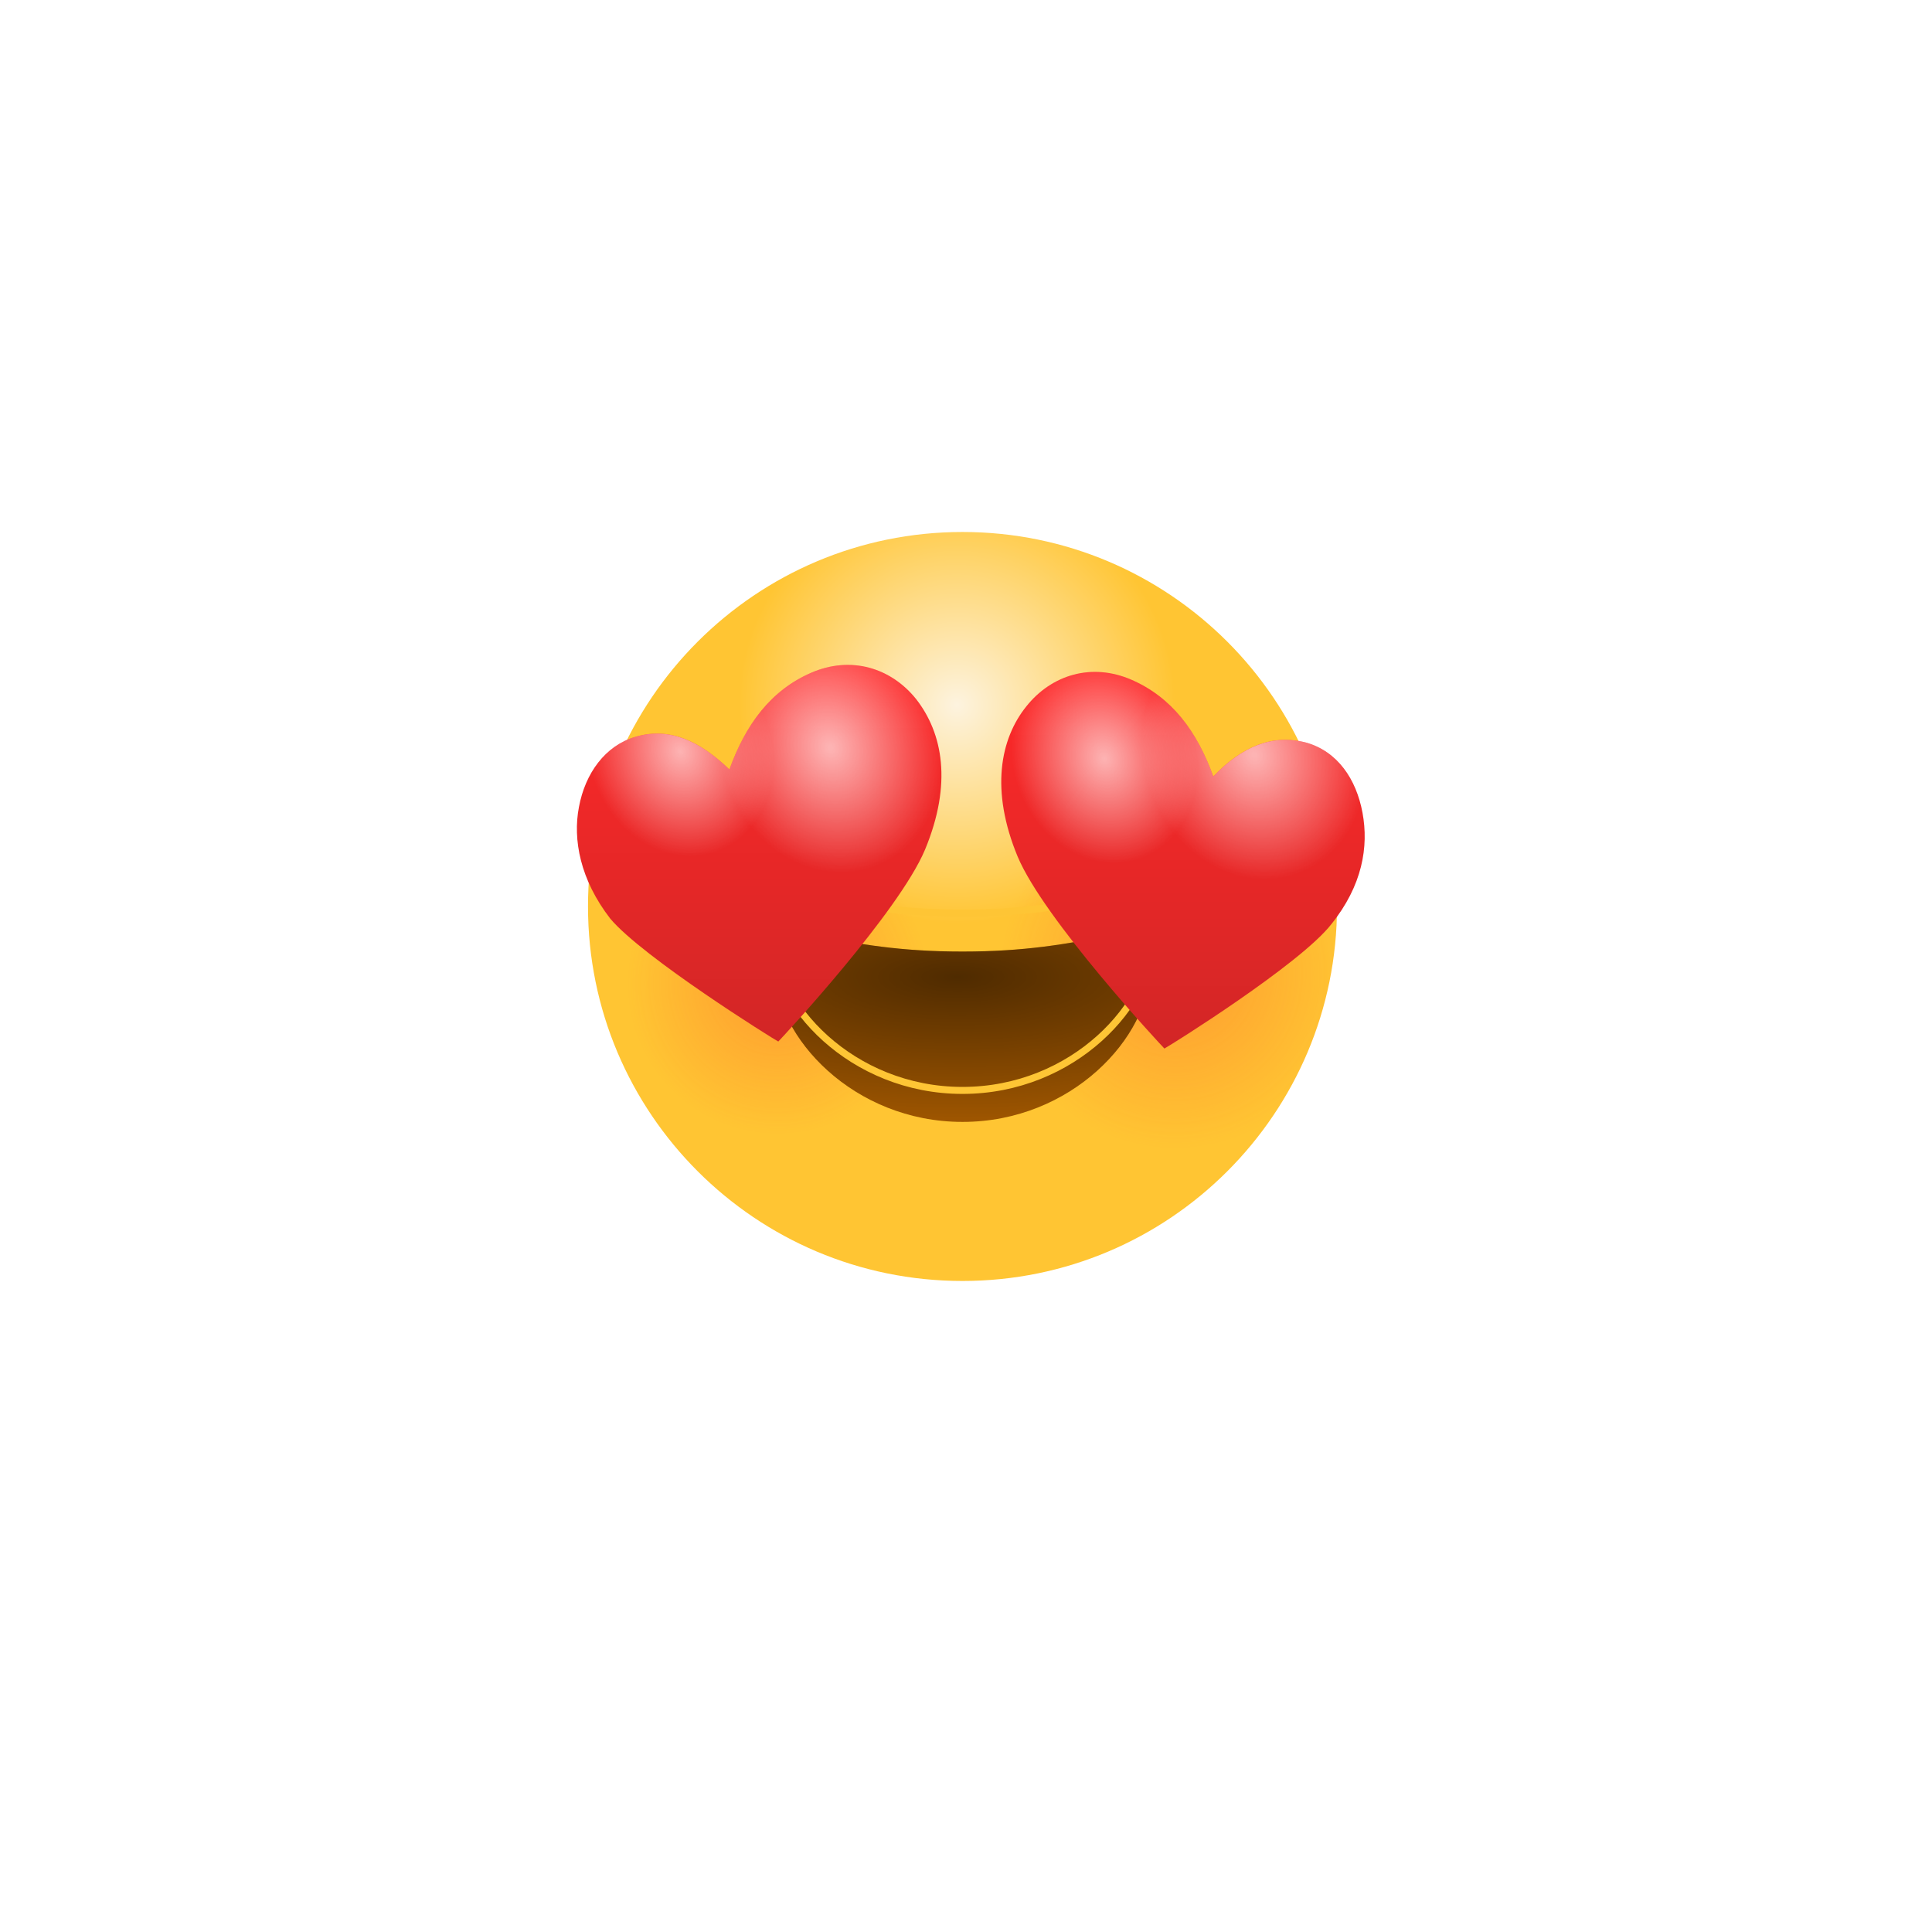 <svg width="276" height="275" viewBox="0 0 276 275" fill="none" xmlns="http://www.w3.org/2000/svg">
<g filter="url(#filter0_ddiiii)">
<path d="M191 119.5C191 149.047 167.047 173 137.5 173C107.953 173 84 149.047 84 119.5C84 89.953 107.953 66 137.5 66C167.047 66 191 89.953 191 119.5Z" fill="url(#paint0_radial)"/>
<path d="M191 119.5C191 149.047 167.047 173 137.5 173C107.953 173 84 149.047 84 119.5C84 89.953 107.953 66 137.5 66C167.047 66 191 89.953 191 119.5Z" fill="url(#paint1_radial)" fill-opacity="0.4"/>
<path d="M191 119.5C191 149.047 167.047 173 137.5 173C107.953 173 84 149.047 84 119.5C84 89.953 107.953 66 137.5 66C167.047 66 191 89.953 191 119.5Z" fill="url(#paint2_radial)" fill-opacity="0.4"/>
</g>
<g filter="url(#filter1_ii)">
<path d="M137.5 130.94C128.684 130.94 122.832 129.912 115.598 128.506C113.942 128.191 110.729 128.506 110.729 133.374C110.729 143.108 121.914 155.277 137.5 155.277C153.086 155.277 164.271 143.108 164.271 133.374C164.271 128.506 161.055 128.188 159.402 128.506C152.168 129.912 146.319 130.94 137.5 130.94Z" fill="#9F5600"/>
<path d="M137.5 130.94C128.684 130.94 122.832 129.912 115.598 128.506C113.942 128.191 110.729 128.506 110.729 133.374C110.729 143.108 121.914 155.277 137.5 155.277C153.086 155.277 164.271 143.108 164.271 133.374C164.271 128.506 161.055 128.188 159.402 128.506C152.168 129.912 146.319 130.94 137.5 130.94Z" fill="url(#paint3_radial)" fill-opacity="0.5"/>
</g>
<path d="M115.693 128.015L115.693 128.015L115.691 128.015C114.797 127.845 113.432 127.832 112.273 128.575C111.078 129.342 110.229 130.825 110.229 133.374C110.229 138.422 113.118 144.023 117.936 148.348C122.764 152.682 129.574 155.777 137.5 155.777C145.426 155.777 152.236 152.682 157.064 148.348C161.882 144.023 164.771 138.422 164.771 133.374C164.771 130.825 163.921 129.341 162.726 128.574C161.566 127.83 160.201 127.843 159.308 128.015L159.307 128.015C152.083 129.419 146.271 130.44 137.5 130.44C128.733 130.44 122.917 129.419 115.693 128.015Z" stroke="#FEC535"/>
<g filter="url(#filter2_dddiii)">
<path d="M191.645 88.117C190.749 83.28 188.062 79.339 183.584 78.085C178.748 76.831 174.449 78.623 170.329 82.922C168 76.473 164.417 71.637 158.685 69.129C152.953 66.621 147.221 68.412 143.638 72.891C139.877 77.548 138.443 84.892 142.384 94.386C146.146 103.343 162.805 121.255 163.342 121.793C164.059 121.435 182.688 109.791 187.167 104.059C191.645 98.506 192.541 92.953 191.645 88.117Z" fill="url(#paint4_linear)"/>
<path d="M191.645 88.117C190.749 83.28 188.062 79.339 183.584 78.085C178.748 76.831 174.449 78.623 170.329 82.922C168 76.473 164.417 71.637 158.685 69.129C152.953 66.621 147.221 68.412 143.638 72.891C139.877 77.548 138.443 84.892 142.384 94.386C146.146 103.343 162.805 121.255 163.342 121.793C164.059 121.435 182.688 109.791 187.167 104.059C191.645 98.506 192.541 92.953 191.645 88.117Z" fill="url(#paint5_radial)" fill-opacity="0.8"/>
<path d="M191.645 88.117C190.749 83.28 188.062 79.339 183.584 78.085C178.748 76.831 174.449 78.623 170.329 82.922C168 76.473 164.417 71.637 158.685 69.129C152.953 66.621 147.221 68.412 143.638 72.891C139.877 77.548 138.443 84.892 142.384 94.386C146.146 103.343 162.805 121.255 163.342 121.793C164.059 121.435 182.688 109.791 187.167 104.059C191.645 98.506 192.541 92.953 191.645 88.117Z" fill="url(#paint6_radial)" fill-opacity="0.8"/>
</g>
<g filter="url(#filter3_dddiii)">
<path d="M132.89 72.891C129.308 68.412 123.576 66.621 117.844 69.129C112.111 71.637 108.529 76.473 106.2 82.922C101.901 78.802 97.602 76.831 92.765 78.264C88.466 79.518 85.6 83.459 84.705 88.296C83.809 92.953 84.884 98.685 89.183 104.238C93.84 109.791 112.47 121.435 113.186 121.793C113.724 121.255 130.383 103.343 134.144 94.386C138.085 84.892 136.652 77.727 132.89 72.891Z" fill="url(#paint7_linear)"/>
<path d="M132.89 72.891C129.308 68.412 123.576 66.621 117.844 69.129C112.111 71.637 108.529 76.473 106.2 82.922C101.901 78.802 97.602 76.831 92.765 78.264C88.466 79.518 85.6 83.459 84.705 88.296C83.809 92.953 84.884 98.685 89.183 104.238C93.84 109.791 112.47 121.435 113.186 121.793C113.724 121.255 130.383 103.343 134.144 94.386C138.085 84.892 136.652 77.727 132.89 72.891Z" fill="url(#paint8_radial)" fill-opacity="0.8"/>
<path d="M132.89 72.891C129.308 68.412 123.576 66.621 117.844 69.129C112.111 71.637 108.529 76.473 106.2 82.922C101.901 78.802 97.602 76.831 92.765 78.264C88.466 79.518 85.6 83.459 84.705 88.296C83.809 92.953 84.884 98.685 89.183 104.238C93.84 109.791 112.47 121.435 113.186 121.793C113.724 121.255 130.383 103.343 134.144 94.386C138.085 84.892 136.652 77.727 132.89 72.891Z" fill="url(#paint9_radial)" fill-opacity="0.8"/>
</g>
<defs>
<filter id="filter0_ddiiii" x="0" y="0" width="275" height="275" filterUnits="userSpaceOnUse" color-interpolation-filters="sRGB">
<feFlood flood-opacity="0" result="BackgroundImageFix"/>
<feColorMatrix in="SourceAlpha" type="matrix" values="0 0 0 0 0 0 0 0 0 0 0 0 0 0 0 0 0 0 127 0" result="hardAlpha"/>
<feMorphology radius="4" operator="erode" in="SourceAlpha" result="effect1_dropShadow"/>
<feOffset dy="18"/>
<feGaussianBlur stdDeviation="44"/>
<feColorMatrix type="matrix" values="0 0 0 0 0.094 0 0 0 0 0.153 0 0 0 0 0.294 0 0 0 0.24 0"/>
<feBlend mode="normal" in2="BackgroundImageFix" result="effect1_dropShadow"/>
<feColorMatrix in="SourceAlpha" type="matrix" values="0 0 0 0 0 0 0 0 0 0 0 0 0 0 0 0 0 0 127 0" result="hardAlpha"/>
<feMorphology radius="6" operator="erode" in="SourceAlpha" result="effect2_dropShadow"/>
<feOffset dy="8"/>
<feGaussianBlur stdDeviation="14"/>
<feColorMatrix type="matrix" values="0 0 0 0 0.094 0 0 0 0 0.153 0 0 0 0 0.294 0 0 0 0.22 0"/>
<feBlend mode="normal" in2="effect1_dropShadow" result="effect2_dropShadow"/>
<feBlend mode="normal" in="SourceGraphic" in2="effect2_dropShadow" result="shape"/>
<feColorMatrix in="SourceAlpha" type="matrix" values="0 0 0 0 0 0 0 0 0 0 0 0 0 0 0 0 0 0 127 0" result="hardAlpha"/>
<feOffset dy="-10"/>
<feGaussianBlur stdDeviation="5"/>
<feComposite in2="hardAlpha" operator="arithmetic" k2="-1" k3="1"/>
<feColorMatrix type="matrix" values="0 0 0 0 0.742 0 0 0 0 0.356 0 0 0 0 0 0 0 0 0.3 0"/>
<feBlend mode="normal" in2="shape" result="effect3_innerShadow"/>
<feColorMatrix in="SourceAlpha" type="matrix" values="0 0 0 0 0 0 0 0 0 0 0 0 0 0 0 0 0 0 127 0" result="hardAlpha"/>
<feOffset dy="-3"/>
<feGaussianBlur stdDeviation="1.5"/>
<feComposite in2="hardAlpha" operator="arithmetic" k2="-1" k3="1"/>
<feColorMatrix type="matrix" values="0 0 0 0 0.741 0 0 0 0 0.357 0 0 0 0 0 0 0 0 0.25 0"/>
<feBlend mode="normal" in2="effect3_innerShadow" result="effect4_innerShadow"/>
<feColorMatrix in="SourceAlpha" type="matrix" values="0 0 0 0 0 0 0 0 0 0 0 0 0 0 0 0 0 0 127 0" result="hardAlpha"/>
<feOffset/>
<feGaussianBlur stdDeviation="3"/>
<feComposite in2="hardAlpha" operator="arithmetic" k2="-1" k3="1"/>
<feColorMatrix type="matrix" values="0 0 0 0 0.776 0 0 0 0 0.278 0 0 0 0 0 0 0 0 0.75 0"/>
<feBlend mode="normal" in2="effect4_innerShadow" result="effect5_innerShadow"/>
<feColorMatrix in="SourceAlpha" type="matrix" values="0 0 0 0 0 0 0 0 0 0 0 0 0 0 0 0 0 0 127 0" result="hardAlpha"/>
<feOffset dy="-3"/>
<feGaussianBlur stdDeviation="1.5"/>
<feComposite in2="hardAlpha" operator="arithmetic" k2="-1" k3="1"/>
<feColorMatrix type="matrix" values="0 0 0 0 1 0 0 0 0 1 0 0 0 0 1 0 0 0 0.5 0"/>
<feBlend mode="normal" in2="effect5_innerShadow" result="effect6_innerShadow"/>
</filter>
<filter id="filter1_ii" x="109.729" y="127.418" width="55.542" height="32.858" filterUnits="userSpaceOnUse" color-interpolation-filters="sRGB">
<feFlood flood-opacity="0" result="BackgroundImageFix"/>
<feBlend mode="normal" in="SourceGraphic" in2="BackgroundImageFix" result="shape"/>
<feColorMatrix in="SourceAlpha" type="matrix" values="0 0 0 0 0 0 0 0 0 0 0 0 0 0 0 0 0 0 127 0" result="hardAlpha"/>
<feOffset dy="1"/>
<feGaussianBlur stdDeviation="1"/>
<feComposite in2="hardAlpha" operator="arithmetic" k2="-1" k3="1"/>
<feColorMatrix type="matrix" values="0 0 0 0 0 0 0 0 0 0 0 0 0 0 0 0 0 0 0.25 0"/>
<feBlend mode="normal" in2="shape" result="effect1_innerShadow"/>
<feColorMatrix in="SourceAlpha" type="matrix" values="0 0 0 0 0 0 0 0 0 0 0 0 0 0 0 0 0 0 127 0" result="hardAlpha"/>
<feOffset dy="4"/>
<feGaussianBlur stdDeviation="2"/>
<feComposite in2="hardAlpha" operator="arithmetic" k2="-1" k3="1"/>
<feColorMatrix type="matrix" values="0 0 0 0 0 0 0 0 0 0 0 0 0 0 0 0 0 0 0.15 0"/>
<feBlend mode="normal" in2="effect1_innerShadow" result="effect2_innerShadow"/>
</filter>
<filter id="filter2_dddiii" x="56.037" y="1.988" width="219.92" height="221.805" filterUnits="userSpaceOnUse" color-interpolation-filters="sRGB">
<feFlood flood-opacity="0" result="BackgroundImageFix"/>
<feColorMatrix in="SourceAlpha" type="matrix" values="0 0 0 0 0 0 0 0 0 0 0 0 0 0 0 0 0 0 127 0" result="hardAlpha"/>
<feMorphology radius="6" operator="erode" in="SourceAlpha" result="effect1_dropShadow"/>
<feOffset dx="2" dy="3"/>
<feGaussianBlur stdDeviation="2"/>
<feColorMatrix type="matrix" values="0 0 0 0 0.094 0 0 0 0 0.153 0 0 0 0 0.294 0 0 0 0.22 0"/>
<feBlend mode="multiply" in2="BackgroundImageFix" result="effect1_dropShadow"/>
<feColorMatrix in="SourceAlpha" type="matrix" values="0 0 0 0 0 0 0 0 0 0 0 0 0 0 0 0 0 0 127 0" result="hardAlpha"/>
<feMorphology radius="4" operator="erode" in="SourceAlpha" result="effect2_dropShadow"/>
<feOffset dy="18"/>
<feGaussianBlur stdDeviation="44"/>
<feColorMatrix type="matrix" values="0 0 0 0 0.094 0 0 0 0 0.153 0 0 0 0 0.294 0 0 0 0.24 0"/>
<feBlend mode="normal" in2="effect1_dropShadow" result="effect2_dropShadow"/>
<feColorMatrix in="SourceAlpha" type="matrix" values="0 0 0 0 0 0 0 0 0 0 0 0 0 0 0 0 0 0 127 0" result="hardAlpha"/>
<feMorphology radius="6" operator="erode" in="SourceAlpha" result="effect3_dropShadow"/>
<feOffset dy="8"/>
<feGaussianBlur stdDeviation="14"/>
<feColorMatrix type="matrix" values="0 0 0 0 0.094 0 0 0 0 0.153 0 0 0 0 0.294 0 0 0 0.22 0"/>
<feBlend mode="normal" in2="effect2_dropShadow" result="effect3_dropShadow"/>
<feBlend mode="normal" in="SourceGraphic" in2="effect3_dropShadow" result="shape"/>
<feColorMatrix in="SourceAlpha" type="matrix" values="0 0 0 0 0 0 0 0 0 0 0 0 0 0 0 0 0 0 127 0" result="hardAlpha"/>
<feOffset/>
<feGaussianBlur stdDeviation="1"/>
<feComposite in2="hardAlpha" operator="arithmetic" k2="-1" k3="1"/>
<feColorMatrix type="matrix" values="0 0 0 0 0.442 0 0 0 0 0 0 0 0 0 0 0 0 0 1 0"/>
<feBlend mode="normal" in2="shape" result="effect4_innerShadow"/>
<feColorMatrix in="SourceAlpha" type="matrix" values="0 0 0 0 0 0 0 0 0 0 0 0 0 0 0 0 0 0 127 0" result="hardAlpha"/>
<feOffset dx="-1" dy="-3"/>
<feGaussianBlur stdDeviation="3.5"/>
<feComposite in2="hardAlpha" operator="arithmetic" k2="-1" k3="1"/>
<feColorMatrix type="matrix" values="0 0 0 0 1 0 0 0 0 1 0 0 0 0 1 0 0 0 0.4 0"/>
<feBlend mode="normal" in2="effect4_innerShadow" result="effect5_innerShadow"/>
<feColorMatrix in="SourceAlpha" type="matrix" values="0 0 0 0 0 0 0 0 0 0 0 0 0 0 0 0 0 0 127 0" result="hardAlpha"/>
<feOffset dx="2" dy="2"/>
<feGaussianBlur stdDeviation="2"/>
<feComposite in2="hardAlpha" operator="arithmetic" k2="-1" k3="1"/>
<feColorMatrix type="matrix" values="0 0 0 0 1 0 0 0 0 0.161 0 0 0 0 0.161 0 0 0 1 0"/>
<feBlend mode="normal" in2="effect5_innerShadow" result="effect6_innerShadow"/>
</filter>
<filter id="filter3_dddiii" x="0.413" y="1.988" width="220.079" height="221.805" filterUnits="userSpaceOnUse" color-interpolation-filters="sRGB">
<feFlood flood-opacity="0" result="BackgroundImageFix"/>
<feColorMatrix in="SourceAlpha" type="matrix" values="0 0 0 0 0 0 0 0 0 0 0 0 0 0 0 0 0 0 127 0" result="hardAlpha"/>
<feMorphology radius="6" operator="erode" in="SourceAlpha" result="effect1_dropShadow"/>
<feOffset dx="-3" dy="2"/>
<feGaussianBlur stdDeviation="2"/>
<feColorMatrix type="matrix" values="0 0 0 0 0.094 0 0 0 0 0.153 0 0 0 0 0.294 0 0 0 0.22 0"/>
<feBlend mode="multiply" in2="BackgroundImageFix" result="effect1_dropShadow"/>
<feColorMatrix in="SourceAlpha" type="matrix" values="0 0 0 0 0 0 0 0 0 0 0 0 0 0 0 0 0 0 127 0" result="hardAlpha"/>
<feMorphology radius="4" operator="erode" in="SourceAlpha" result="effect2_dropShadow"/>
<feOffset dy="18"/>
<feGaussianBlur stdDeviation="44"/>
<feColorMatrix type="matrix" values="0 0 0 0 0.094 0 0 0 0 0.153 0 0 0 0 0.294 0 0 0 0.24 0"/>
<feBlend mode="normal" in2="effect1_dropShadow" result="effect2_dropShadow"/>
<feColorMatrix in="SourceAlpha" type="matrix" values="0 0 0 0 0 0 0 0 0 0 0 0 0 0 0 0 0 0 127 0" result="hardAlpha"/>
<feMorphology radius="6" operator="erode" in="SourceAlpha" result="effect3_dropShadow"/>
<feOffset dy="8"/>
<feGaussianBlur stdDeviation="14"/>
<feColorMatrix type="matrix" values="0 0 0 0 0.094 0 0 0 0 0.153 0 0 0 0 0.294 0 0 0 0.22 0"/>
<feBlend mode="normal" in2="effect2_dropShadow" result="effect3_dropShadow"/>
<feBlend mode="normal" in="SourceGraphic" in2="effect3_dropShadow" result="shape"/>
<feColorMatrix in="SourceAlpha" type="matrix" values="0 0 0 0 0 0 0 0 0 0 0 0 0 0 0 0 0 0 127 0" result="hardAlpha"/>
<feOffset/>
<feGaussianBlur stdDeviation="1"/>
<feComposite in2="hardAlpha" operator="arithmetic" k2="-1" k3="1"/>
<feColorMatrix type="matrix" values="0 0 0 0 0.442 0 0 0 0 0 0 0 0 0 0 0 0 0 1 0"/>
<feBlend mode="normal" in2="shape" result="effect4_innerShadow"/>
<feColorMatrix in="SourceAlpha" type="matrix" values="0 0 0 0 0 0 0 0 0 0 0 0 0 0 0 0 0 0 127 0" result="hardAlpha"/>
<feOffset dx="-1" dy="-3"/>
<feGaussianBlur stdDeviation="3.5"/>
<feComposite in2="hardAlpha" operator="arithmetic" k2="-1" k3="1"/>
<feColorMatrix type="matrix" values="0 0 0 0 1 0 0 0 0 1 0 0 0 0 1 0 0 0 0.4 0"/>
<feBlend mode="normal" in2="effect4_innerShadow" result="effect5_innerShadow"/>
<feColorMatrix in="SourceAlpha" type="matrix" values="0 0 0 0 0 0 0 0 0 0 0 0 0 0 0 0 0 0 127 0" result="hardAlpha"/>
<feOffset dx="2" dy="2"/>
<feGaussianBlur stdDeviation="2"/>
<feComposite in2="hardAlpha" operator="arithmetic" k2="-1" k3="1"/>
<feColorMatrix type="matrix" values="0 0 0 0 1 0 0 0 0 0.161 0 0 0 0 0.161 0 0 0 1 0"/>
<feBlend mode="normal" in2="effect5_innerShadow" result="effect6_innerShadow"/>
</filter>
<radialGradient id="paint0_radial" cx="0" cy="0" r="1" gradientUnits="userSpaceOnUse" gradientTransform="translate(136.701 90.754) rotate(90) scale(31.142)">
<stop stop-color="#FDF3DF"/>
<stop offset="1" stop-color="#FFC533"/>
</radialGradient>
<radialGradient id="paint1_radial" cx="0" cy="0" r="1" gradientUnits="userSpaceOnUse" gradientTransform="translate(167.843 129.082) rotate(172.648) scale(24.959)">
<stop stop-color="#FF5C28"/>
<stop offset="1" stop-color="#FF5C28" stop-opacity="0"/>
</radialGradient>
<radialGradient id="paint2_radial" cx="0" cy="0" r="1" gradientUnits="userSpaceOnUse" gradientTransform="translate(111.096 130.573) rotate(33.69) scale(21.497)">
<stop stop-color="#FF5C28"/>
<stop offset="1" stop-color="#FF5C28" stop-opacity="0"/>
</radialGradient>
<radialGradient id="paint3_radial" cx="0" cy="0" r="1" gradientUnits="userSpaceOnUse" gradientTransform="translate(136.787 134.596) rotate(90) scale(20.771 65.606)">
<stop/>
<stop offset="1" stop-opacity="0"/>
</radialGradient>
<linearGradient id="paint4_linear" x1="165.997" y1="67.988" x2="165.997" y2="121.793" gradientUnits="userSpaceOnUse">
<stop stop-color="#FF2929"/>
<stop offset="1" stop-color="#D22626"/>
</linearGradient>
<radialGradient id="paint5_radial" cx="0" cy="0" r="1" gradientUnits="userSpaceOnUse" gradientTransform="translate(154.769 80.372) rotate(69.18) scale(15.19 12.975)">
<stop stop-color="#FFD6D6"/>
<stop offset="1" stop-color="#FFDADA" stop-opacity="0"/>
</radialGradient>
<radialGradient id="paint6_radial" cx="0" cy="0" r="1" gradientUnits="userSpaceOnUse" gradientTransform="translate(176.147 79.844) rotate(68.748) scale(18.09 15.681)">
<stop offset="0.018" stop-color="#FFD6D6"/>
<stop offset="1" stop-color="#FFDADA" stop-opacity="0"/>
</radialGradient>
<linearGradient id="paint7_linear" x1="110.452" y1="67.988" x2="110.452" y2="121.793" gradientUnits="userSpaceOnUse">
<stop stop-color="#FF2929"/>
<stop offset="1" stop-color="#D22626"/>
</linearGradient>
<radialGradient id="paint8_radial" cx="0" cy="0" r="1" gradientUnits="userSpaceOnUse" gradientTransform="translate(99.19 80.372) rotate(69.122) scale(15.196 13.01)">
<stop stop-color="#FFD6D6"/>
<stop offset="1" stop-color="#FFDADA" stop-opacity="0"/>
</radialGradient>
<radialGradient id="paint9_radial" cx="0" cy="0" r="1" gradientUnits="userSpaceOnUse" gradientTransform="translate(120.633 79.844) rotate(68.689) scale(18.098 15.723)">
<stop offset="0.018" stop-color="#FFD6D6"/>
<stop offset="1" stop-color="#FFDADA" stop-opacity="0"/>
</radialGradient>
</defs>
</svg>
